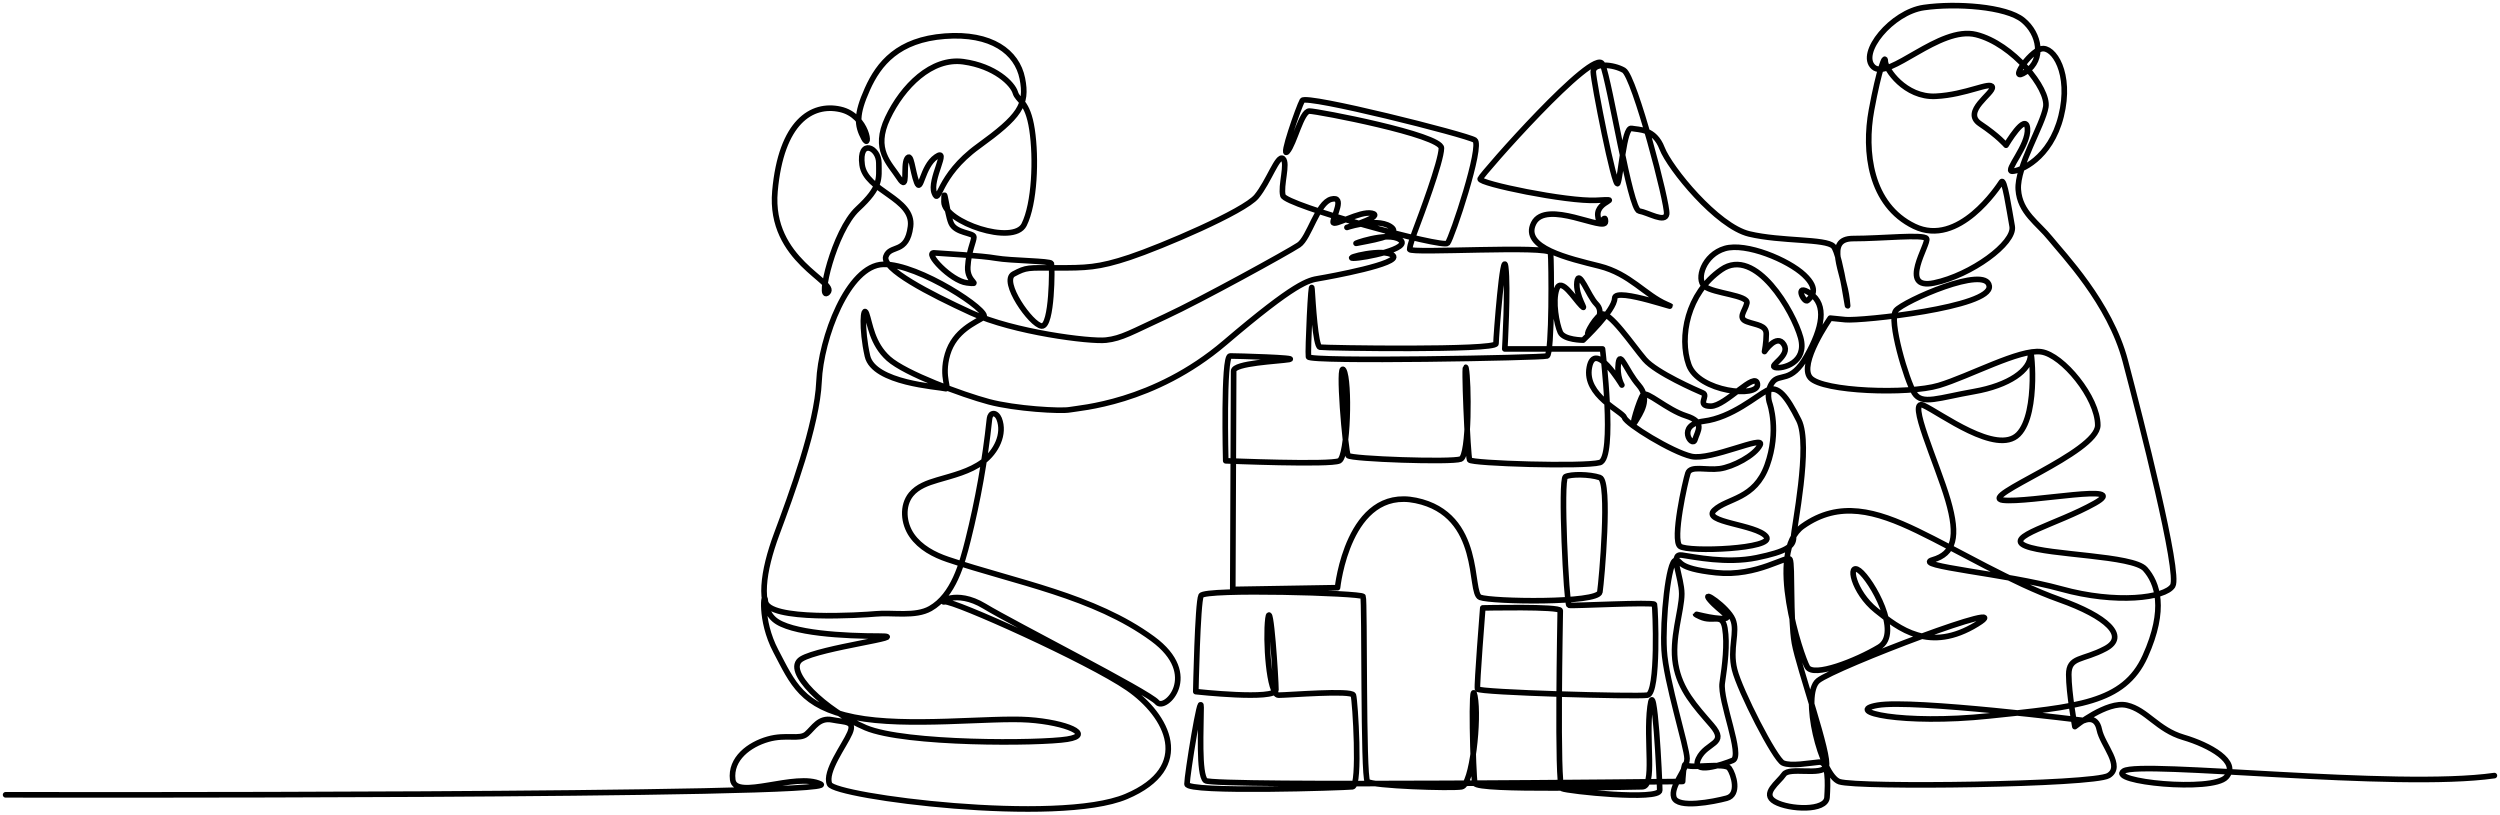 <svg width="445" height="145" viewBox="0 0 445 145" fill="none" xmlns="http://www.w3.org/2000/svg">
	<path d="M1 141.477C1 141.477 150.483 141.772 146.094 139.576C141.706 137.382 130.895 142.555 130.424 138.793C129.954 135.029 133.401 132.519 136.692 131.58C139.983 130.639 142.334 131.736 143.588 130.639C144.843 129.542 145.781 127.66 148.134 128.13C150.484 128.602 152.209 128.288 151.267 130.483C150.327 132.679 146.723 137.383 147.662 139.578C148.604 141.774 188.249 146.949 200.471 141.774C212.694 136.599 207.837 127.346 200.785 122.485C193.734 117.624 169.601 106.805 168.19 107.117C166.78 107.431 170.071 104.765 175.242 107.902C180.414 111.039 204.546 123.269 205.955 124.995C207.365 126.719 213.947 120.134 205.172 113.704C194.694 106.028 180.752 103.64 168.726 99.588C166.246 98.752 163.803 97.451 162.306 95.303C160.81 93.156 160.521 90.014 162.18 87.989C163.318 86.6 165.116 85.959 166.837 85.45C169.652 84.619 172.6 83.935 174.959 82.189C177.316 80.442 178.925 77.259 177.845 74.531C177.638 74.009 177.128 73.444 176.615 73.672C176.242 73.838 176.151 74.317 176.108 74.722C175.341 81.937 174.068 89.097 172.304 96.135C171.244 100.358 169.714 105.977 165.612 108.316C162.934 109.844 158.888 108.985 155.9 109.265C153.686 109.473 136.487 110.626 136.224 106.958C136.068 104.762 135.127 110.251 138.104 115.897C141.082 121.542 142.648 125.776 152.051 127.657C161.454 129.538 176.34 127.657 183.079 128.127C189.817 128.599 194.832 130.794 189.975 131.577C185.117 132.361 161.141 132.518 154.089 129.538C147.037 126.559 139.359 119.346 142.65 117.306C145.941 115.268 162.708 113.228 156.596 113.228C150.484 113.228 140.613 112.758 137.792 110.249C134.971 107.739 135.755 101.781 138.262 95.038C140.771 88.295 145.471 75.594 145.785 67.91C146.099 60.227 150.956 47.211 157.224 47.055C163.492 46.899 176.498 55.522 175.088 56.465C173.677 57.405 169.916 58.817 168.662 63.051C167.409 67.285 169.288 69.481 168.192 69.165C167.095 68.851 155.498 68.225 154.402 63.364C153.305 58.503 153.618 54.112 154.246 55.836C154.872 57.562 155.186 61.169 158.163 63.834C161.14 66.501 171.327 70.264 176.026 71.518C180.728 72.771 188.877 73.242 190.443 72.929C192.01 72.615 205.33 71.832 218.022 61.013C230.716 50.192 232.909 49.878 234.789 49.565C236.67 49.251 249.518 46.901 247.952 45.487C246.383 44.076 239.019 45.958 240.9 45.958C242.78 45.958 251.399 44.234 249.204 42.666C247.011 41.097 240.272 43.607 241.526 43.293C242.78 42.979 250.145 42.038 247.482 40.314C244.817 38.59 238.863 40.784 239.803 40.47C240.743 40.156 246.383 38.432 244.191 37.962C241.998 37.489 237.295 40.47 237.295 39.529C237.295 38.588 239.489 34.825 236.981 35.451C234.474 36.078 233.063 42.35 231.183 43.606C229.302 44.861 213.631 53.484 207.521 56.308C201.409 59.129 199.687 60.228 196.864 60.542C194.043 60.857 180.411 59.131 172.889 55.68C165.366 52.23 156.905 47.84 157.688 45.644C158.47 43.449 161.449 45.33 162.075 40.312C162.702 35.295 154.083 34.04 153.457 29.335C152.83 24.631 156.434 26.198 156.434 29.021C156.434 31.844 156.905 33.255 152.674 37.175C148.443 41.095 145.466 53.954 147.345 52.074C149.225 50.192 136.845 46.428 137.942 34.04C139.04 21.651 144.524 18.358 149.538 19.456C154.551 20.554 155.022 26.983 153.769 24.631C152.515 22.28 152.358 20.396 154.395 15.85C156.432 11.301 159.879 7.069 168.186 6.44C176.492 5.813 181.036 9.263 181.976 13.968C182.916 18.672 181.506 20.711 174.14 26.042C166.775 31.373 167.245 36.705 166.305 34.352C165.365 32 169.124 26.198 166.619 27.922C164.112 29.648 163.954 34.509 163.172 32.469C162.388 30.431 162.231 26.981 161.449 28.235C160.665 29.49 161.763 34.351 160.039 31.684C158.316 29.018 155.337 26.667 158.002 21.02C160.665 15.374 165.836 10.201 171.478 10.985C177.12 11.768 180.253 14.905 180.723 16.473C181.193 18.041 182.916 17.885 183.7 23.058C184.484 28.233 184.17 36.231 182.29 39.995C180.409 43.759 168.029 39.525 168.029 35.917C168.029 32.31 168.5 37.799 169.284 39.681C170.066 41.563 173.357 41.405 173.357 42.189C173.357 42.974 172.417 44.698 172.261 47.522C172.104 50.345 174.925 50.658 172.104 50.345C169.284 50.031 164.426 44.858 166.307 45.014C168.187 45.17 174.611 45.484 177.276 45.955C179.941 46.425 186.991 46.425 187.149 46.897C187.305 47.368 187.305 58.187 185.426 58.031C183.546 57.874 178.062 50.033 180.412 48.779C182.763 47.526 182.919 47.682 188.091 47.682C193.262 47.682 195.455 47.682 201.097 45.8C206.739 43.918 221.469 37.646 223.662 34.981C225.857 32.314 227.423 27.453 228.364 28.238C229.305 29.023 227.893 33.099 228.364 34.825C228.834 36.549 256.884 44.234 257.667 43.293C258.451 42.35 263.935 25.887 262.524 24.946C261.114 24.004 232.437 16.792 231.811 17.889C231.184 18.987 227.893 28.396 229.148 26.985C230.4 25.573 231.655 19.771 233.065 19.771C234.475 19.771 256.57 24.005 256.57 26.358C256.57 28.71 252.653 39.06 252.183 40.314C251.713 41.567 250.929 43.607 250.929 44.39C250.929 45.175 275.845 43.606 276.002 45.017C276.159 46.428 276.316 63.051 275.376 63.364C274.436 63.678 233.065 64.461 232.909 63.52C232.753 62.579 233.38 49.093 233.537 51.446C233.693 53.798 234.163 61.64 234.947 61.796C235.731 61.952 266.287 62.423 266.287 61.169C266.287 59.914 267.54 43.92 268.01 47.527C268.48 51.133 267.854 62.11 267.854 62.11H285.247C285.247 62.11 287.598 81.554 284.777 82.339C281.956 83.123 261.898 82.495 261.586 81.868C261.272 81.241 260.489 63.365 260.959 65.56C261.43 67.754 261.586 81.084 260.019 81.71C258.453 82.337 240.431 81.71 239.961 81.084C239.491 80.457 238.08 63.99 239.177 65.874C240.273 67.756 239.961 81.241 238.394 82.025C236.826 82.809 218.18 82.025 218.18 82.025C218.18 82.025 217.71 63.364 218.962 63.364C220.217 63.364 231.342 63.678 229.462 63.99C227.581 64.305 219.589 64.617 219.589 66.03C219.589 67.442 219.432 104.919 219.432 104.919L238.08 104.605C238.08 104.605 239.961 86.571 252.027 89.082C264.093 91.59 261.43 105.546 263.465 106.331C265.503 107.114 284.463 107.428 284.777 105.388C285.091 103.35 286.658 85.63 284.777 85.004C282.897 84.377 279.606 84.377 278.665 84.847C277.725 85.318 278.822 107.584 279.292 107.742C279.762 107.899 294.335 107.116 294.491 107.586C294.647 108.056 295.275 123.424 293.238 123.737C291.2 124.051 263.151 123.266 262.995 122.639C262.838 122.013 263.935 108.213 263.935 108.213C263.935 108.213 277.725 107.899 277.725 108.683C277.725 109.468 277.099 139.889 278.039 140.359C278.979 140.83 295.433 142.555 295.433 140.673C295.433 138.793 294.492 119.662 293.71 125.776C292.926 131.891 294.65 140.047 292.3 140.047C289.949 140.047 262.838 140.831 262.526 139.42C262.212 138.01 261.742 119.82 262.526 123.896C263.31 127.972 262.056 139.734 260.175 140.047C258.295 140.361 244.191 139.89 243.408 139.106C242.626 138.321 242.938 106.803 242.626 106.175C242.312 105.546 214.419 104.763 213.792 106.018C213.166 107.273 212.852 123.11 212.852 123.11C212.852 123.11 227.113 124.679 227.113 122.796C227.113 120.914 226.172 106.331 225.702 110.095C225.232 113.857 225.858 123.737 227.583 123.737C229.307 123.737 240.589 122.796 240.903 123.737C241.217 124.679 242.155 139.889 240.747 140.045C239.336 140.201 211.287 141.142 211.287 139.575C211.287 138.007 213.794 122.481 213.794 125.933C213.794 129.382 213.324 137.851 214.578 138.948C215.832 140.045 299.511 139.104 299.511 139.104C299.511 139.104 299.667 135.34 300.137 136.125C300.607 136.91 307.033 135.655 307.816 136.752C308.6 137.851 309.696 141.456 307.346 142.085C304.995 142.712 298.571 143.967 297.943 141.929C297.316 139.89 300.293 137.066 300.293 135.029C300.293 132.991 296.534 121.23 296.22 115.742C295.906 110.254 297.004 99.746 298.258 99.746C299.511 99.746 298.102 101.157 305.467 101.942C312.831 102.727 318.159 98.649 318.629 99.59C319.099 100.531 318.629 110.096 319.413 114.487C320.197 118.877 325.837 134.715 325.055 136.441C324.271 138.166 318.473 136.441 317.532 137.852C316.592 139.264 313.457 141.302 315.966 142.713C318.473 144.125 325.055 144.437 325.211 141.929C325.367 139.418 325.523 135.498 323.801 135.656C322.076 135.812 318.785 136.439 317.375 135.812C315.964 135.186 309.696 122.954 308.756 119.191C307.816 115.428 309.382 112.449 308.442 110.253C307.502 108.056 302.644 104.763 304.369 106.803C306.093 108.841 309.07 110.252 306.249 110.096C303.428 109.938 300.293 108.685 302.644 109.782C304.995 110.881 306.561 108.997 307.032 111.822C307.502 114.645 307.032 118.407 306.562 121.544C306.091 124.681 310.323 134.559 308.442 135.344C306.561 136.128 300.921 138.01 302.33 135.031C303.741 132.05 307.658 132.521 304.681 129.073C301.704 125.623 299.039 122.799 298.257 118.252C297.473 113.705 299.353 108.686 299.353 105.707C299.353 102.728 297.16 98.494 299.353 98.807C301.548 99.121 307.346 100.374 312.673 99.277C318.001 98.18 319.255 97.239 319.255 95.67C319.255 94.102 322.39 79.205 320.196 74.814C318.003 70.424 316.434 68.542 314.554 69.483C312.673 70.424 308.286 74.344 303.27 74.971C298.257 75.597 301.234 79.832 301.704 78.264C302.174 76.695 303.584 75.127 300.136 74.03C296.689 72.931 293.085 69.483 292.457 70.266C291.829 71.049 290.107 76.695 291.047 75.127C291.987 73.558 293.868 71.049 291.673 68.54C289.48 66.032 288.384 62.268 288.07 64.62C287.756 66.973 288.696 68.54 288.696 68.54C288.696 68.54 283.839 60.386 282.898 65.405C281.958 70.422 288.852 73.245 289.166 74.342C289.48 75.439 297.629 80.458 301.076 81.241C304.523 82.024 314.238 77.321 313.298 79.203C312.358 81.085 308.44 83.123 306.09 83.437C303.739 83.752 300.918 82.809 300.448 84.222C299.978 85.633 297.629 96.138 299.038 97.237C300.448 98.335 316.119 97.708 314.394 95.512C312.67 93.317 302.799 93.003 305.148 90.807C307.499 88.613 312.356 88.925 314.551 82.809C316.745 76.695 315.021 71.832 315.021 71.832C315.021 71.832 314.237 69.794 315.491 68.068C316.745 66.344 318.782 68.382 321.603 63.364C324.424 58.346 325.208 54.269 322.231 52.23C319.254 50.191 321.134 54.112 321.761 53.484C322.387 52.857 323.953 51.602 321.134 48.937C318.313 46.27 310.791 43.135 307.032 44.232C303.27 45.33 301.86 49.72 303.427 50.975C304.993 52.23 311.263 52.544 310.949 53.954C310.635 55.366 309.225 56.621 310.949 57.248C312.672 57.874 314.396 57.874 314.396 59.442C314.396 61.011 314.082 62.579 314.082 62.579C314.082 62.579 316.277 59.286 317.529 61.325C318.784 63.364 314.708 65.089 315.963 65.403C317.215 65.718 321.761 64.619 320.506 60.07C319.254 55.524 312.514 43.762 306.404 47.996C300.292 52.23 298.881 60.07 300.604 64.931C302.329 69.794 313.14 70.891 312.828 68.381C312.514 65.872 307.186 72.301 304.522 72.301C301.858 72.301 304.208 70.419 303.111 69.95C302.015 69.48 294.806 66.343 292.77 63.99C290.731 61.638 286.344 55.051 284.933 55.992C283.523 56.935 281.799 60.541 283.053 58.971C284.306 57.404 285.56 55.522 284.149 54.111C282.739 52.699 281.015 47.682 280.702 50.191C280.388 52.701 282.74 55.678 281.485 54.425C280.232 53.171 277.88 49.25 277.097 51.446C276.313 53.642 277.097 57.718 277.724 59.129C278.351 60.541 281.797 60.541 281.797 60.541C281.797 60.541 287.412 55.262 287.412 53.084C287.412 50.905 300.474 55.807 296.665 54.173C292.854 52.538 290.132 48.727 284.69 47.364C279.247 46.003 270.812 44.097 272.987 39.74C275.164 35.381 285.777 41.373 285.777 39.467C285.777 37.56 284.688 41.102 284.415 38.378C284.145 35.654 289.314 35.381 284.145 35.654C278.975 35.925 263.189 32.657 263.462 31.841C263.734 31.024 283.872 8.148 285.233 11.416C286.594 14.684 290.13 37.287 291.764 37.56C293.398 37.832 296.391 39.74 296.663 38.105C296.934 36.472 290.948 13.596 289.042 12.505C287.138 11.416 283.6 11.145 283.6 12.778C283.6 14.411 287.41 33.748 287.955 32.657C288.5 31.568 289.044 22.581 290.403 22.854C291.764 23.127 294.484 22.854 295.845 26.394C297.206 29.935 305.644 40.282 311.357 41.644C317.072 43.006 324.964 42.462 326.325 43.824C327.686 45.186 329.318 58.257 328.774 53.356C328.231 48.454 324.693 42.464 329.863 42.464C335.033 42.464 342.381 41.646 342.925 42.464C343.47 43.28 337.755 51.722 344.286 50.361C350.817 48.999 358.709 43.28 358.165 40.285C357.62 37.29 356.804 31.571 356.259 32.388C355.714 33.204 348.64 44.098 340.748 40.285C332.856 36.474 331.767 26.942 333.128 19.588C334.489 12.234 335.578 9.512 335.578 10.874C335.578 12.236 339.116 17.409 344.558 17.137C350.001 16.866 354.355 14.413 354.627 15.504C354.9 16.593 349.185 19.86 352.45 22.041C355.716 24.219 357.077 25.852 357.077 25.852C357.077 25.852 360.615 19.86 360.887 22.857C361.16 25.852 356.806 30.482 358.167 30.482C359.528 30.482 364.97 28.303 366.875 20.679C368.781 13.052 365.514 8.151 363.337 8.695C361.16 9.241 357.349 14.958 360.615 12.78C363.88 10.601 363.084 6.038 360.091 3.587C357.098 1.138 348.165 0.524 342.45 1.342C336.735 2.158 330.747 9.482 333.469 11.933C336.192 14.384 345.22 4.522 351.751 6.156C358.282 7.789 364.696 15.776 364.153 19.044C363.608 22.312 358.983 29.665 359.254 33.75C359.526 37.834 362.792 39.741 364.969 42.465C367.146 45.189 375.583 53.902 378.303 64.252C381.025 74.601 388.1 102.105 386.74 104.285C385.379 106.463 376.671 107.552 366.875 104.829C357.078 102.105 340.206 100.743 344.015 99.655C347.825 98.566 348.641 95.571 346.735 89.034C344.831 82.496 339.388 70.787 342.381 72.149C345.376 73.511 355.445 81.136 359.254 77.325C363.064 73.511 361.431 60.44 361.431 63.163C361.431 65.887 357.622 68.609 351.362 69.698C345.102 70.787 342.109 72.149 340.748 69.971C339.387 67.792 336.121 56.9 337.482 55.265C338.843 53.632 353.539 47.095 354.084 50.908C354.629 54.721 331.224 57.171 328.502 56.9C325.78 56.627 325.78 56.627 325.78 56.627C325.78 56.627 320.065 64.797 322.242 67.249C324.419 69.7 339.659 70.244 345.102 68.611C350.544 66.978 359.525 62.075 363.335 62.619C367.146 63.164 373.404 70.789 373.404 75.69C373.404 80.592 351.905 88.49 356.532 89.035C361.158 89.581 379.664 85.767 372.861 89.581C366.057 93.392 356.532 95.572 360.615 97.205C364.696 98.84 379.664 98.84 381.841 101.29C384.018 103.741 385.652 108.371 381.841 116.814C378.031 125.255 369.595 125.8 354.082 127.435C338.571 129.07 327.957 126.617 334.215 125.528C340.475 124.438 370.955 128.251 370.955 128.251C370.955 128.251 373.132 127.162 373.677 129.885C374.222 132.608 378.031 136.42 375.31 138.055C372.588 139.689 330.679 140.233 327.413 139.144C324.148 138.055 320.61 123.622 323.604 121.169C326.597 118.719 360.344 105.919 351.907 111.093C343.47 116.268 338.027 111.911 333.946 108.642C329.865 105.374 328.774 99.928 330.953 101.561C333.13 103.195 338.572 112.728 334.491 115.179C330.41 117.628 322.789 120.625 321.7 118.719C320.612 116.814 314.353 98.295 320.884 93.665C327.415 89.035 333.946 90.941 341.295 94.481C348.641 98.022 358.167 103.741 366.604 106.736C375.039 109.731 378.85 113.273 374.769 115.452C370.687 117.63 368.238 116.814 368.238 120.081C368.238 123.349 369.326 129.339 369.326 129.339C369.326 129.339 375.041 124.709 378.577 125.528C382.115 126.344 384.02 129.885 388.646 131.247C393.273 132.608 398.715 135.605 396.266 138.327C393.816 141.05 375.038 139.144 378.032 137.238C381.025 135.332 426.551 140.563 444 138.055" stroke="black" stroke-miterlimit="10" stroke-linecap="round" stroke-linejoin="round"/>
</svg>